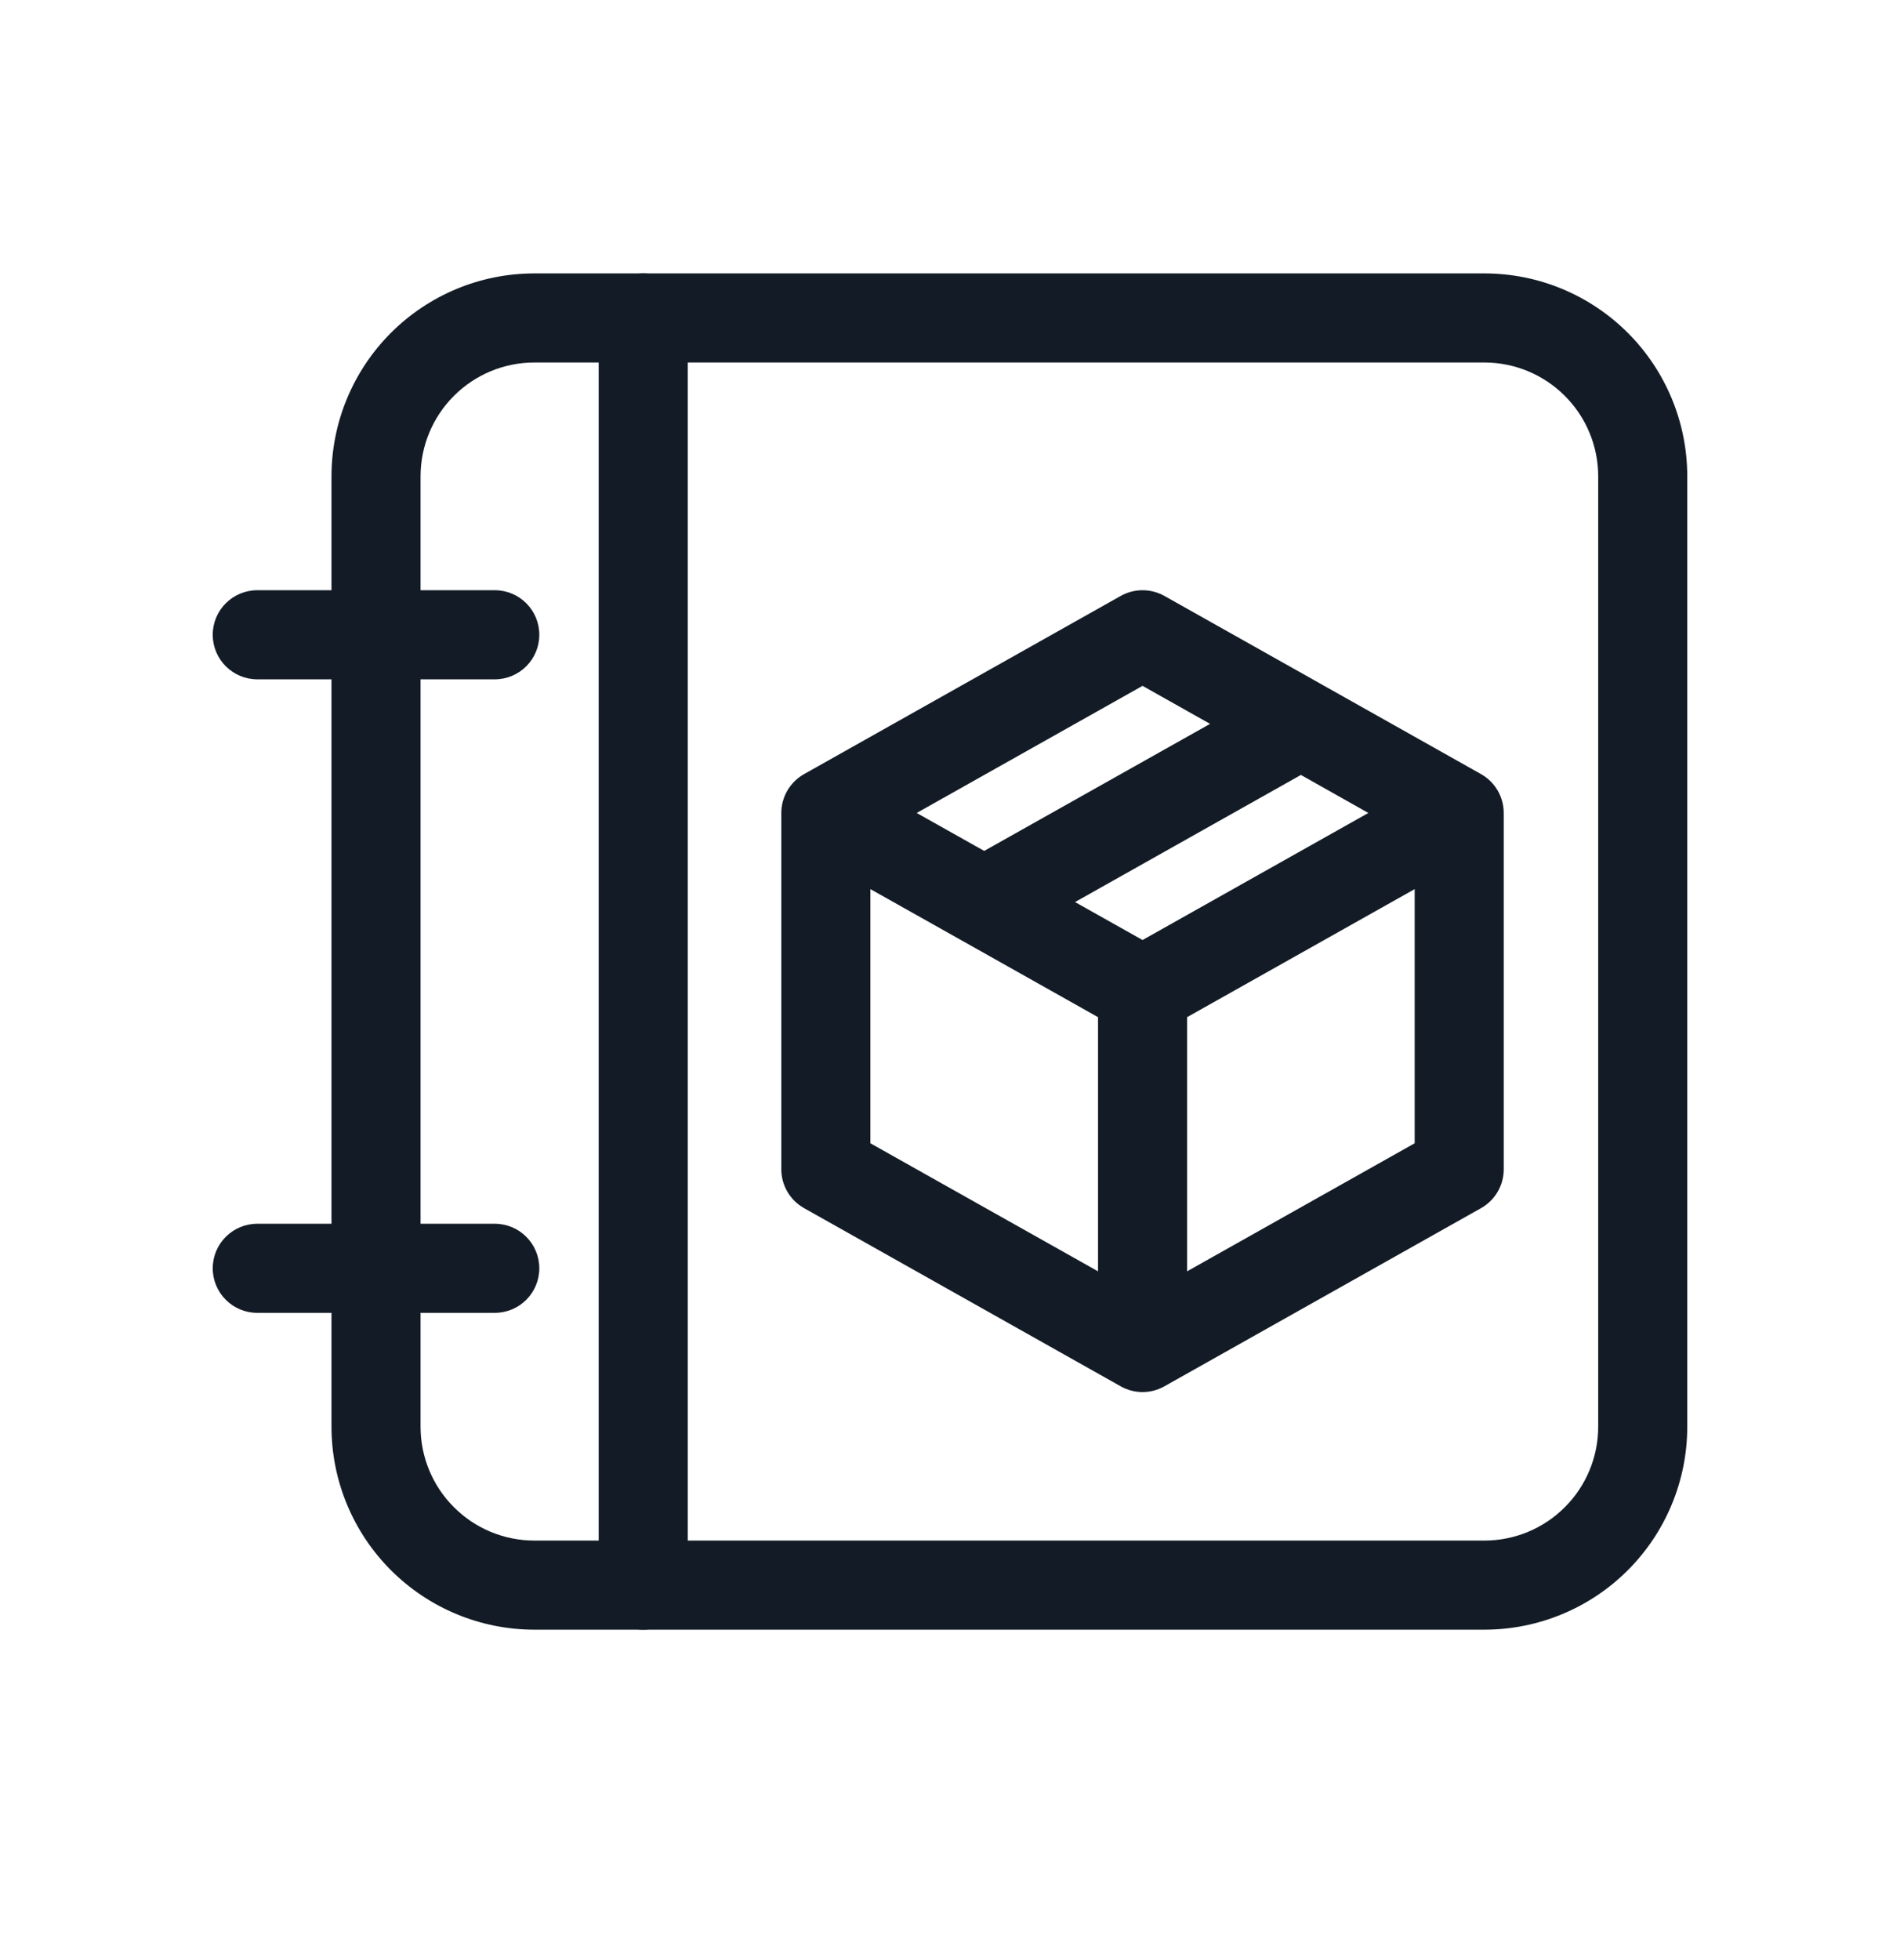 <svg width="32" height="33" viewBox="0 0 32 33" fill="none" xmlns="http://www.w3.org/2000/svg">
<path fill-rule="evenodd" clip-rule="evenodd" d="M18.875 10.033C19.104 9.905 19.382 9.905 19.611 10.033L22.264 11.525C22.273 11.53 22.283 11.536 22.292 11.541L24.944 13.033C25.18 13.166 25.326 13.416 25.326 13.687V19.687C25.326 19.958 25.18 20.207 24.944 20.34L19.611 23.34C19.382 23.469 19.104 23.469 18.875 23.34L13.542 20.34C13.306 20.207 13.159 19.958 13.159 19.687V13.687C13.159 13.416 13.306 13.166 13.542 13.033L18.875 10.033ZM20.38 12.187L19.243 11.547L15.439 13.687L16.576 14.326L20.38 12.187ZM18.106 15.187L21.91 13.047L23.046 13.687L19.243 15.826L18.106 15.187ZM16.2 15.835C16.205 15.838 16.21 15.841 16.216 15.844L18.493 17.125L18.493 21.404L14.659 19.248V14.969L16.2 15.835ZM19.993 21.404L23.826 19.248V14.969L19.993 17.125L19.993 21.404Z" fill="#131C26"/>
<path fill-rule="evenodd" clip-rule="evenodd" d="M7.083 24.02C7.083 24.528 7.285 25.016 7.645 25.375C8.004 25.735 8.492 25.937 9 25.937H25C25.508 25.937 25.996 25.735 26.355 25.375C26.715 25.016 26.917 24.528 26.917 24.02V8.02C26.917 7.512 26.715 7.024 26.355 6.665C25.996 6.305 25.508 6.103 25 6.103L9 6.103C8.492 6.103 8.004 6.305 7.645 6.665C7.285 7.024 7.083 7.512 7.083 8.02L7.083 24.02ZM6.584 26.436C5.943 25.795 5.583 24.926 5.583 24.02L5.583 8.02C5.583 7.114 5.943 6.245 6.584 5.604C7.225 4.963 8.094 4.603 9 4.603L25 4.603C25.906 4.603 26.775 4.963 27.416 5.604C28.057 6.245 28.417 7.114 28.417 8.02V24.02C28.417 24.926 28.057 25.795 27.416 26.436C26.775 27.077 25.906 27.437 25 27.437H9C8.094 27.437 7.225 27.077 6.584 26.436Z" fill="#131C26"/>
<path fill-rule="evenodd" clip-rule="evenodd" d="M3.583 10.687C3.583 10.272 3.919 9.937 4.333 9.937L8.333 9.937C8.748 9.937 9.083 10.272 9.083 10.687C9.083 11.101 8.748 11.437 8.333 11.437L4.333 11.437C3.919 11.437 3.583 11.101 3.583 10.687Z" fill="#131C26"/>
<path fill-rule="evenodd" clip-rule="evenodd" d="M3.583 21.353C3.583 20.939 3.919 20.603 4.333 20.603H8.333C8.748 20.603 9.083 20.939 9.083 21.353C9.083 21.767 8.748 22.103 8.333 22.103H4.333C3.919 22.103 3.583 21.767 3.583 21.353Z" fill="#131C26"/>
<path fill-rule="evenodd" clip-rule="evenodd" d="M10.833 27.437C10.419 27.437 10.083 27.101 10.083 26.687L10.083 5.353C10.083 4.939 10.419 4.603 10.833 4.603C11.248 4.603 11.583 4.939 11.583 5.353L11.583 26.687C11.583 27.101 11.248 27.437 10.833 27.437Z" fill="#131C26"/>
</svg>
